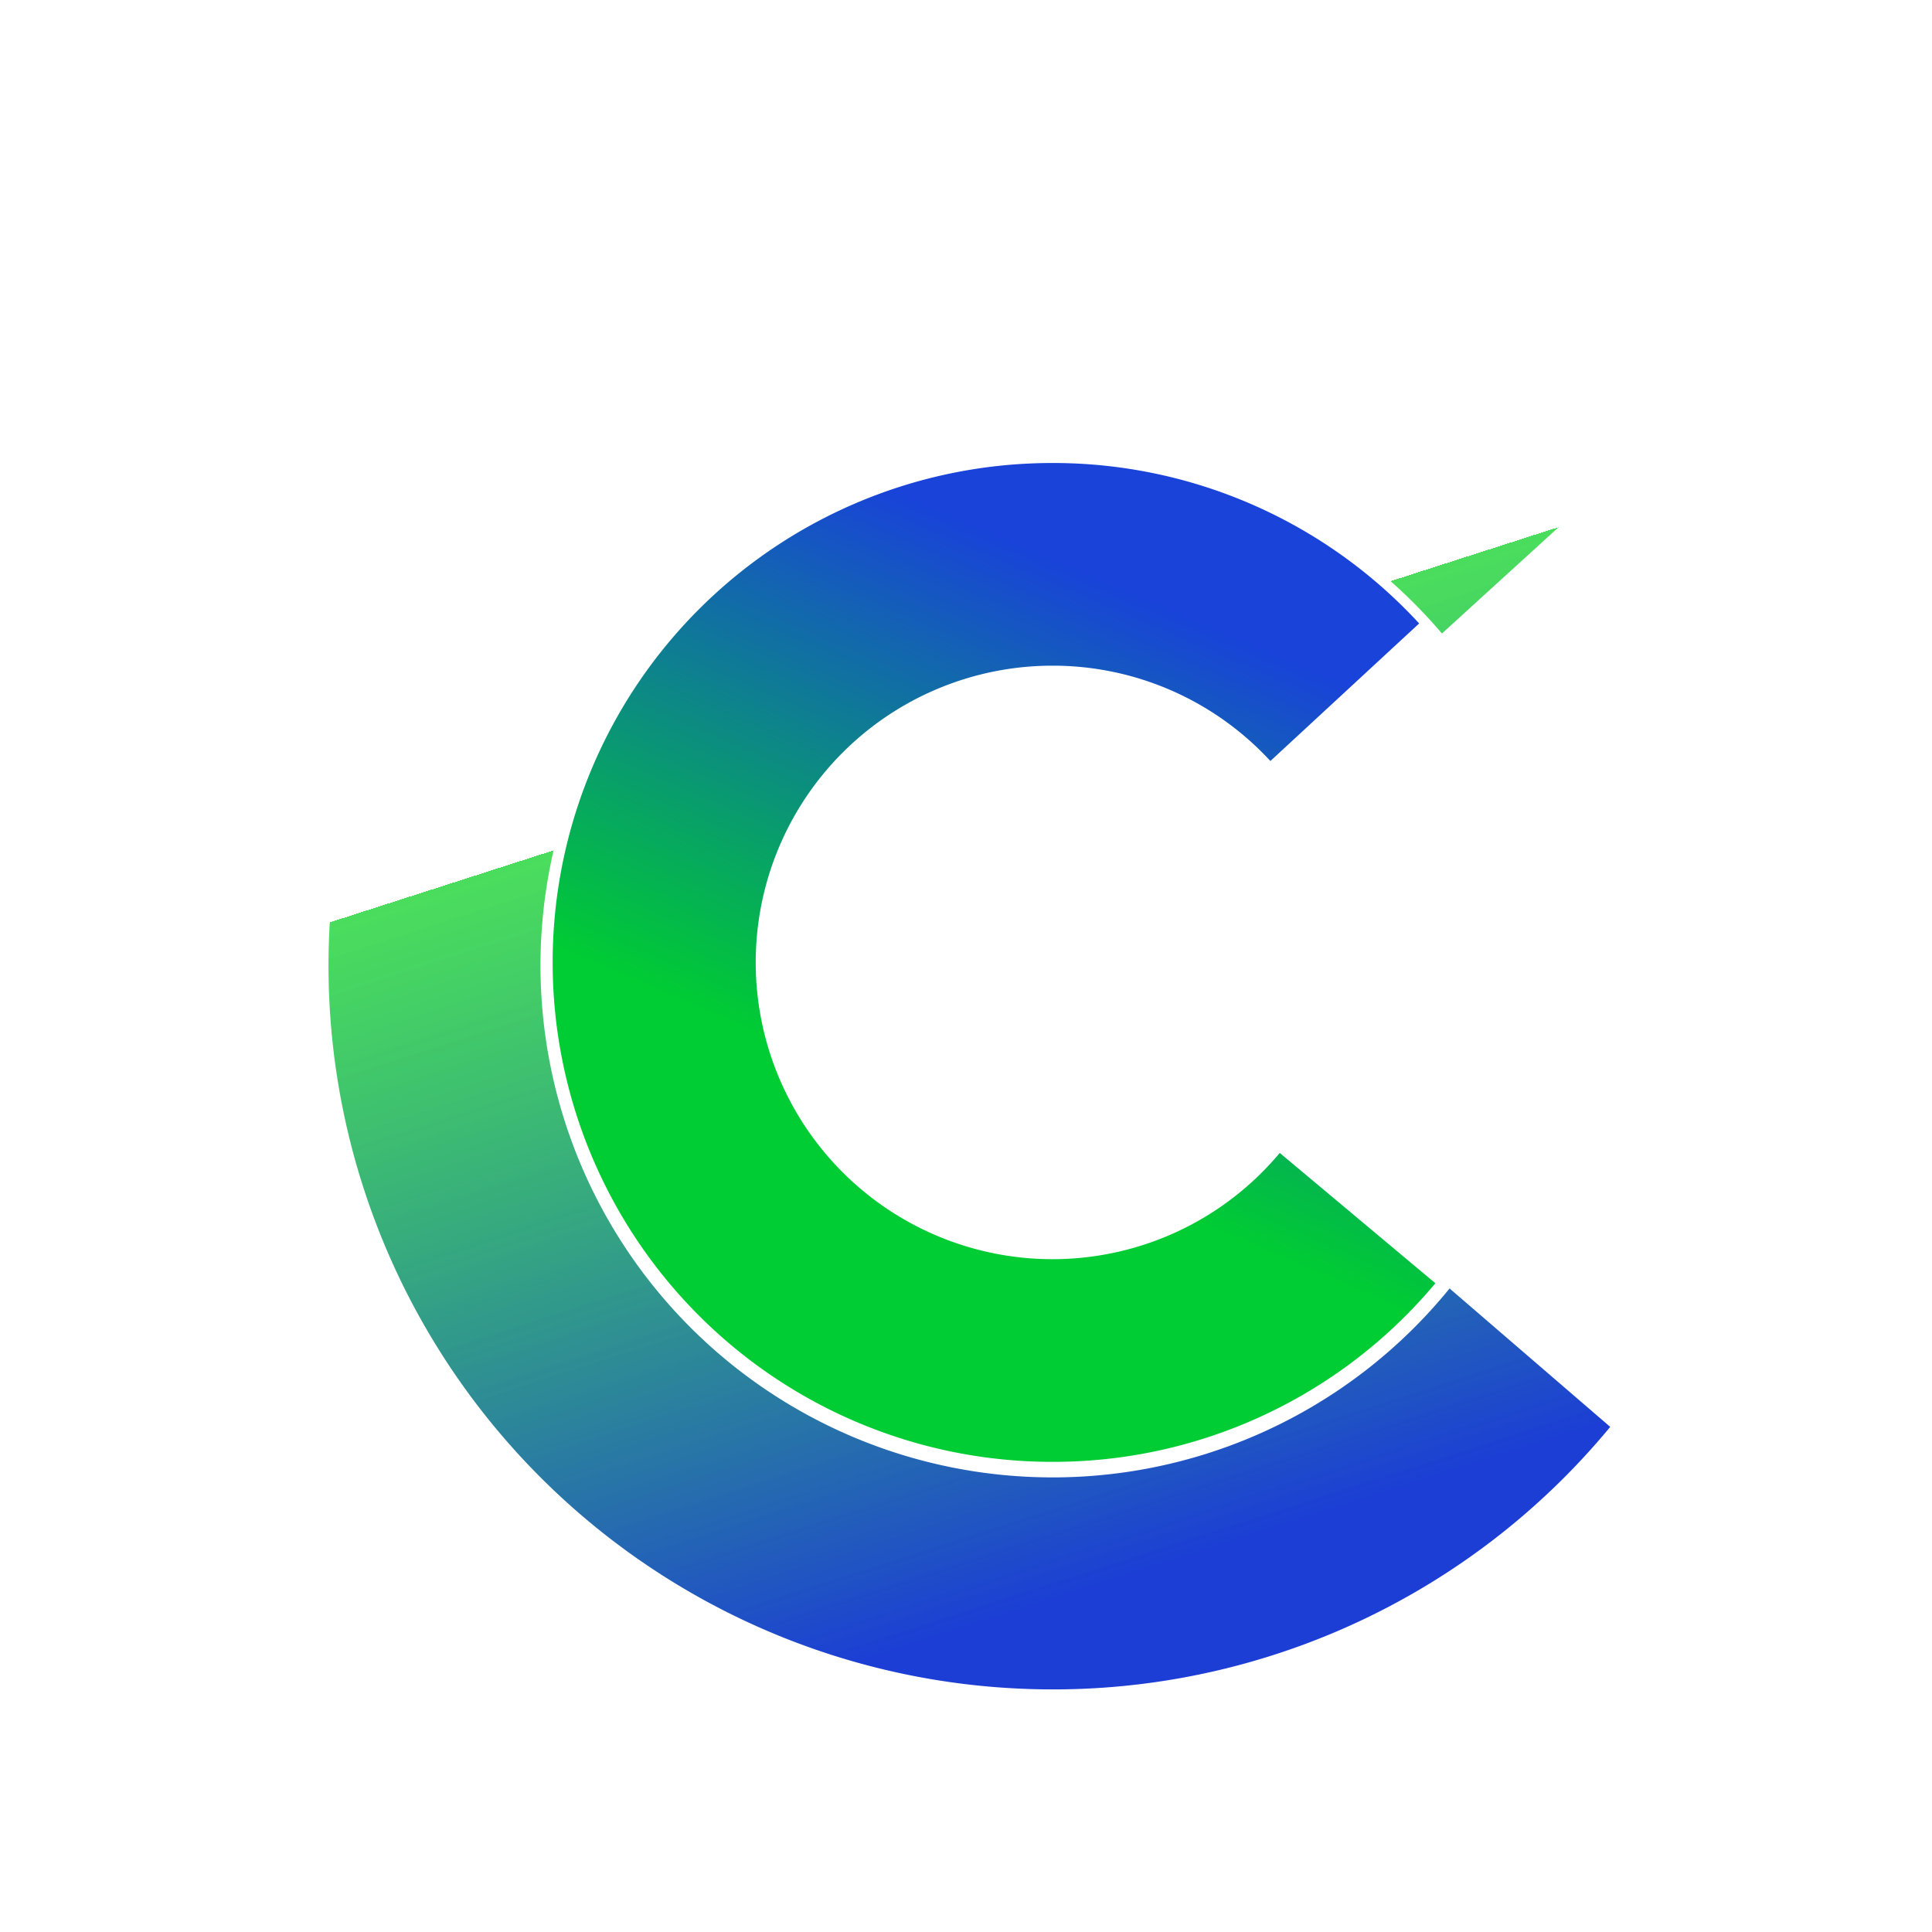 <svg xmlns="http://www.w3.org/2000/svg" viewBox="0 0 200 200"><path fill="url(#a)" d="M132.48 119.35a30.66 30.66 0 0 1-23.52 11 30.73 30.73 0 0 1-21.729-8.994 30.723 30.723 0 0 1 9.97-50.11 30.7 30.7 0 0 1 11.759-2.336 30.63 30.63 0 0 1 22.55 9.87l15.4-14.24a51.5 51.5 0 0 0-38-16.61 51.7 51.7 0 1 0 0 103.4 51.55 51.55 0 0 0 39.68-18.49z"/><path fill="url(#b)" d="M149.27 65.58a52.84 52.84 0 0 0-37.81-18.57 53 53 0 0 0-55.45 50.43 53 53 0 0 0 50.43 55.44 52.93 52.93 0 0 0 43.62-19.5l16.63 14.33a74.78 74.78 0 0 1-61.29 27.09 74.933 74.933 0 0 1-71.31-78.4 74.94 74.94 0 0 1 78.4-71.31 74.66 74.66 0 0 1 53 25.71z"/><linearGradient id="a" x1="149" x2="113" y1="75" y2="159" gradientUnits="userSpaceOnUse"><stop stop-color="#1943D9"/><stop offset=".626" stop-color="#0C3"/></linearGradient><linearGradient id="b" x1="187.5" x2="160" y1="140.5" y2="55" gradientUnits="userSpaceOnUse"><stop stop-color="#1C3ED5"/><stop offset="1" stop-color="#00D01A" stop-opacity=".708"/><stop offset="1" stop-color="#00D01A" stop-opacity="0"/></linearGradient></svg>